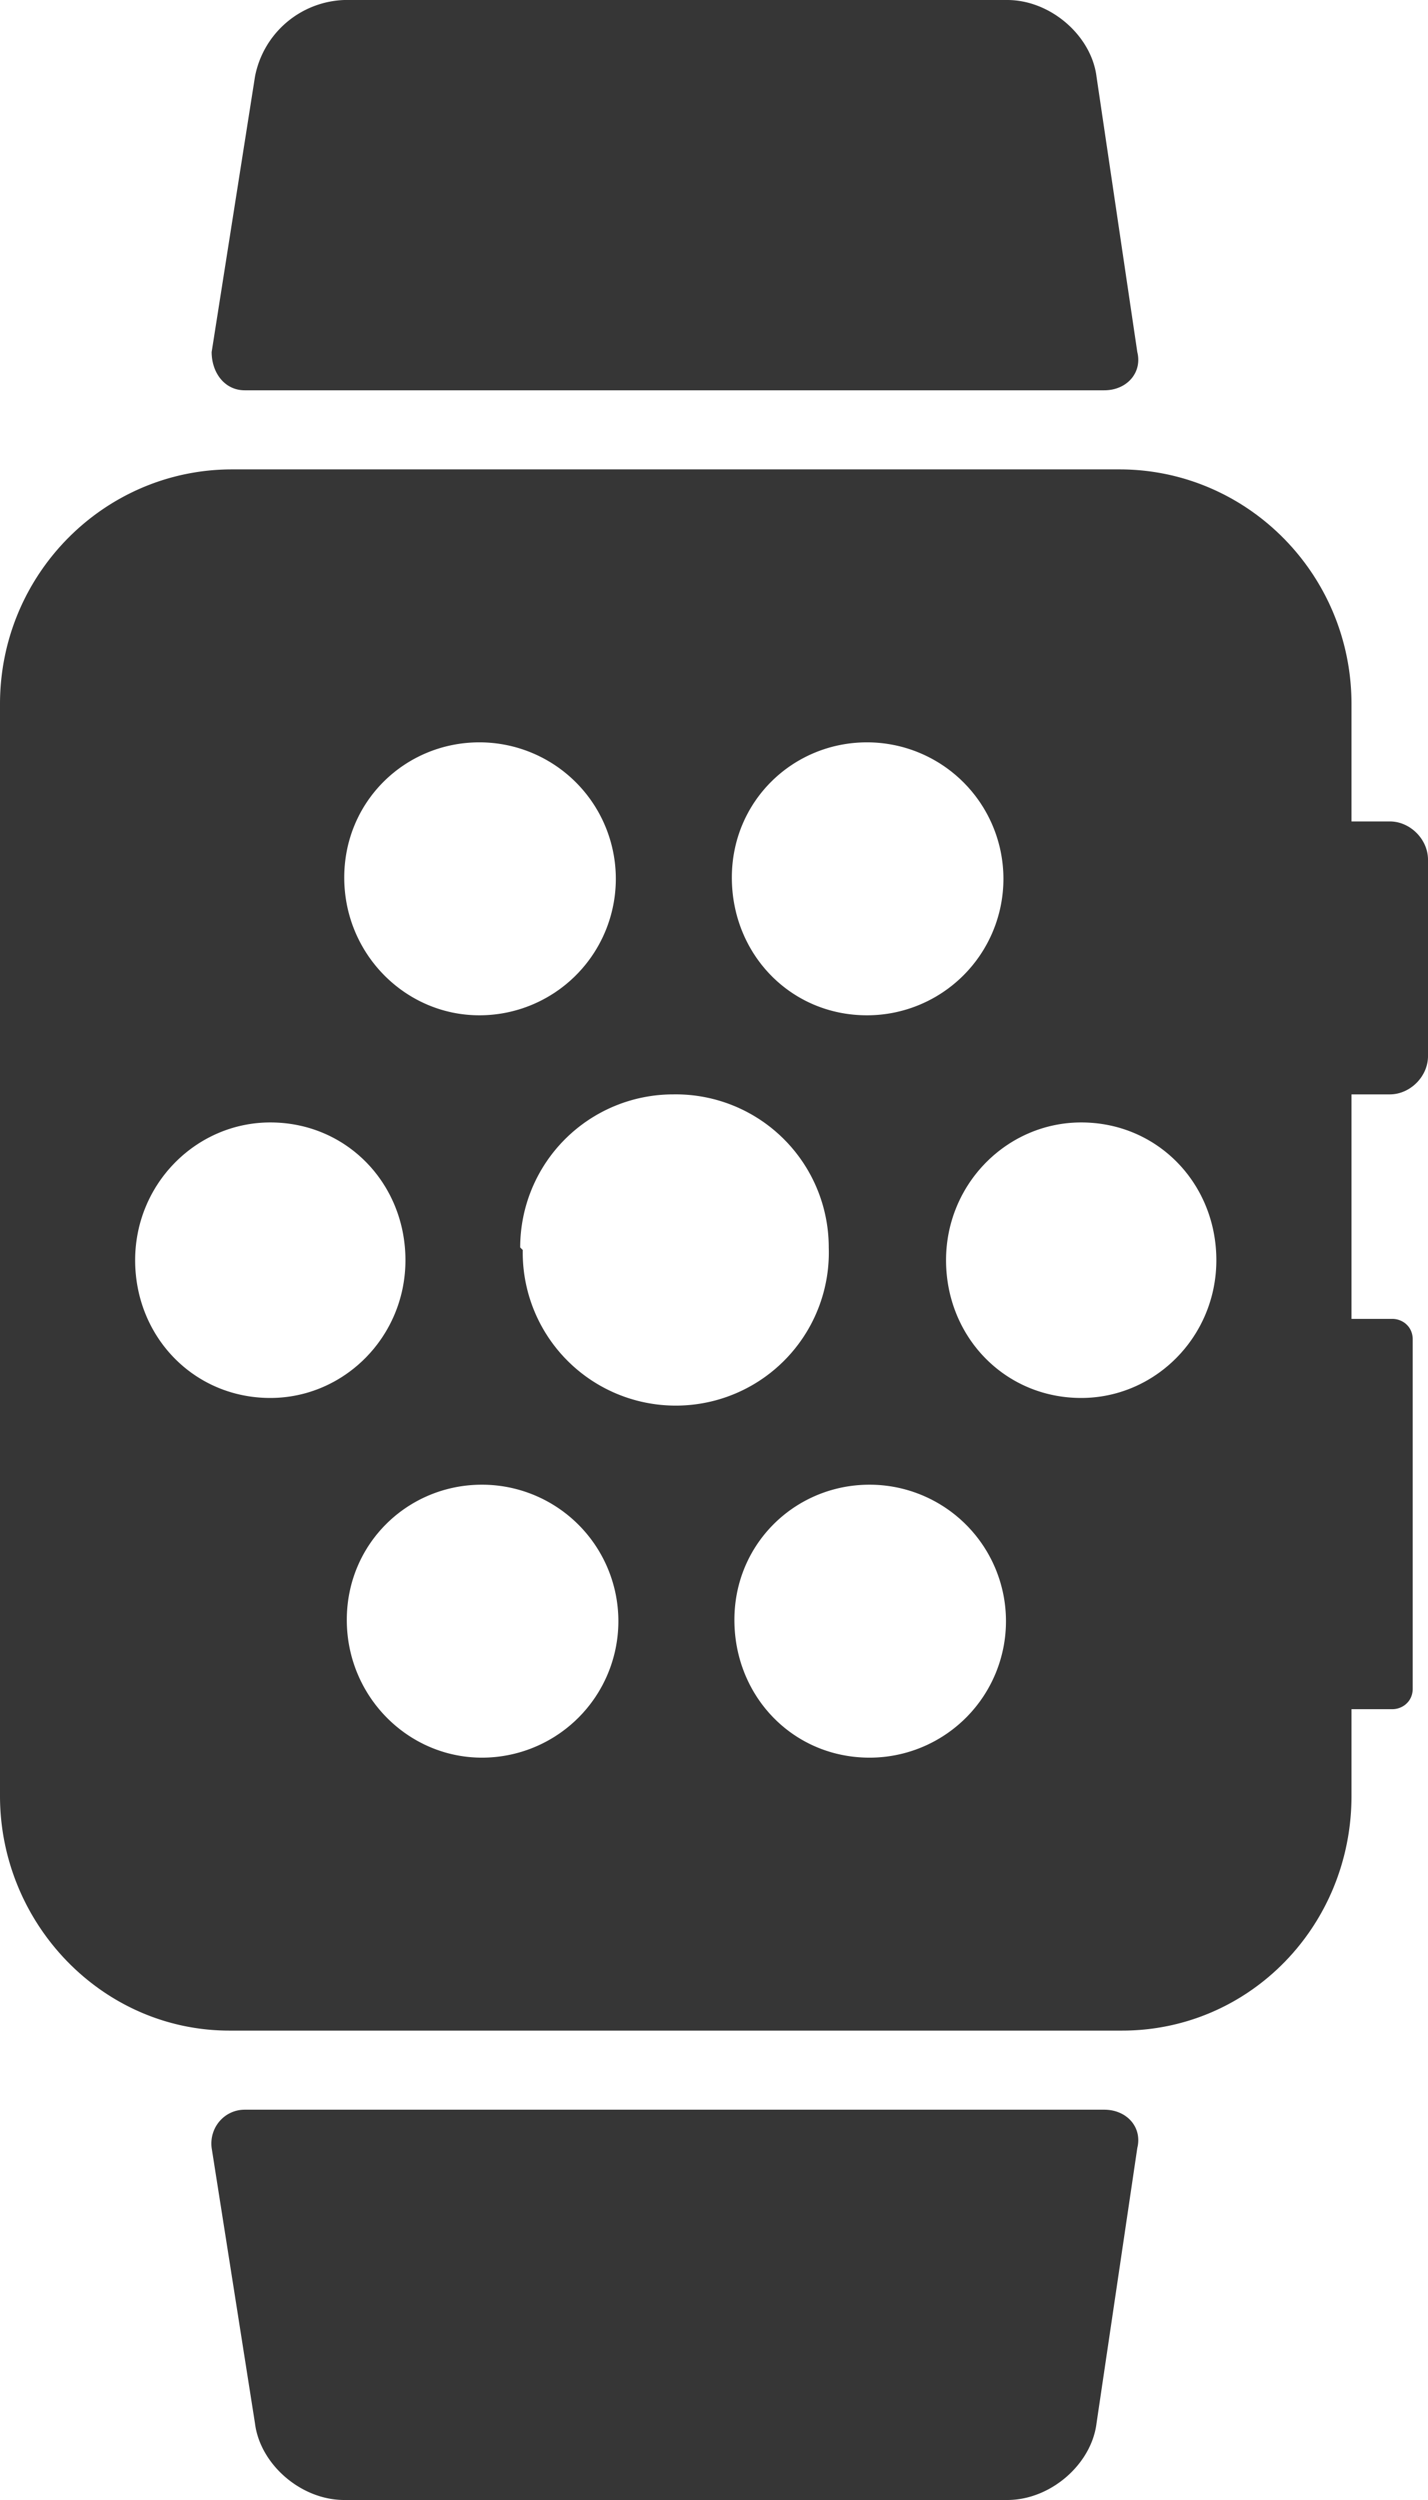 <svg width="56" height="98" fill="none" xmlns="http://www.w3.org/2000/svg"><path d="M54.5 32.2H53v-4.6c0-5.1-4.1-9.2-9.1-9.2H9.1c-5 0-9.1 4.1-9.1 9.2v42.8c0 5 4 9.2 9 9.2H44c5 0 9-4.1 9-9.2V67h1.6c.4 0 .8-.3.8-.8V52.5c0-.5-.4-.8-.8-.8H53v-8.8h1.5c.8 0 1.5-.7 1.5-1.5v-7.7c0-.8-.7-1.5-1.5-1.5ZM34 29.1a5.3 5.3 0 0 1 0 10.7c-3 0-5.3-2.4-5.3-5.4 0-3 2.4-5.3 5.3-5.3Zm-15.2 0a5.3 5.3 0 0 1 0 10.7c-2.9 0-5.3-2.4-5.3-5.4 0-3 2.4-5.3 5.3-5.3ZM5.3 49.4c0-3 2.4-5.4 5.3-5.4 3 0 5.3 2.4 5.3 5.4 0 3-2.4 5.4-5.3 5.4-3 0-5.3-2.4-5.3-5.4Zm13.6 19.5c-2.9 0-5.3-2.4-5.3-5.4 0-3 2.4-5.3 5.3-5.3a5.3 5.3 0 0 1 0 10.7Zm1.5-20a6 6 0 0 1 6-6 6 6 0 0 1 6.1 6 6 6 0 0 1-6 6.2 6 6 0 0 1-6-6.1Zm13.7 20c-3 0-5.3-2.4-5.3-5.4 0-3 2.4-5.3 5.3-5.3a5.3 5.3 0 0 1 0 10.7Zm8.3-14.1c-3 0-5.3-2.4-5.3-5.4 0-3 2.4-5.4 5.3-5.4 3 0 5.3 2.4 5.3 5.4 0 3-2.4 5.4-5.3 5.4ZM9.6 15.3h33.7c.9 0 1.5-.7 1.3-1.5L43 3c-.2-1.6-1.8-3-3.5-3h-26A3.7 3.7 0 0 0 10 3L8.3 13.8c0 .8.5 1.5 1.3 1.5ZM43.3 82.7H9.6c-.8 0-1.4.7-1.3 1.5L10 95c.2 1.6 1.8 3 3.5 3h26c1.7 0 3.3-1.4 3.5-3l1.6-10.8c.2-.8-.4-1.5-1.3-1.5Z" fill="#363636"/></svg>